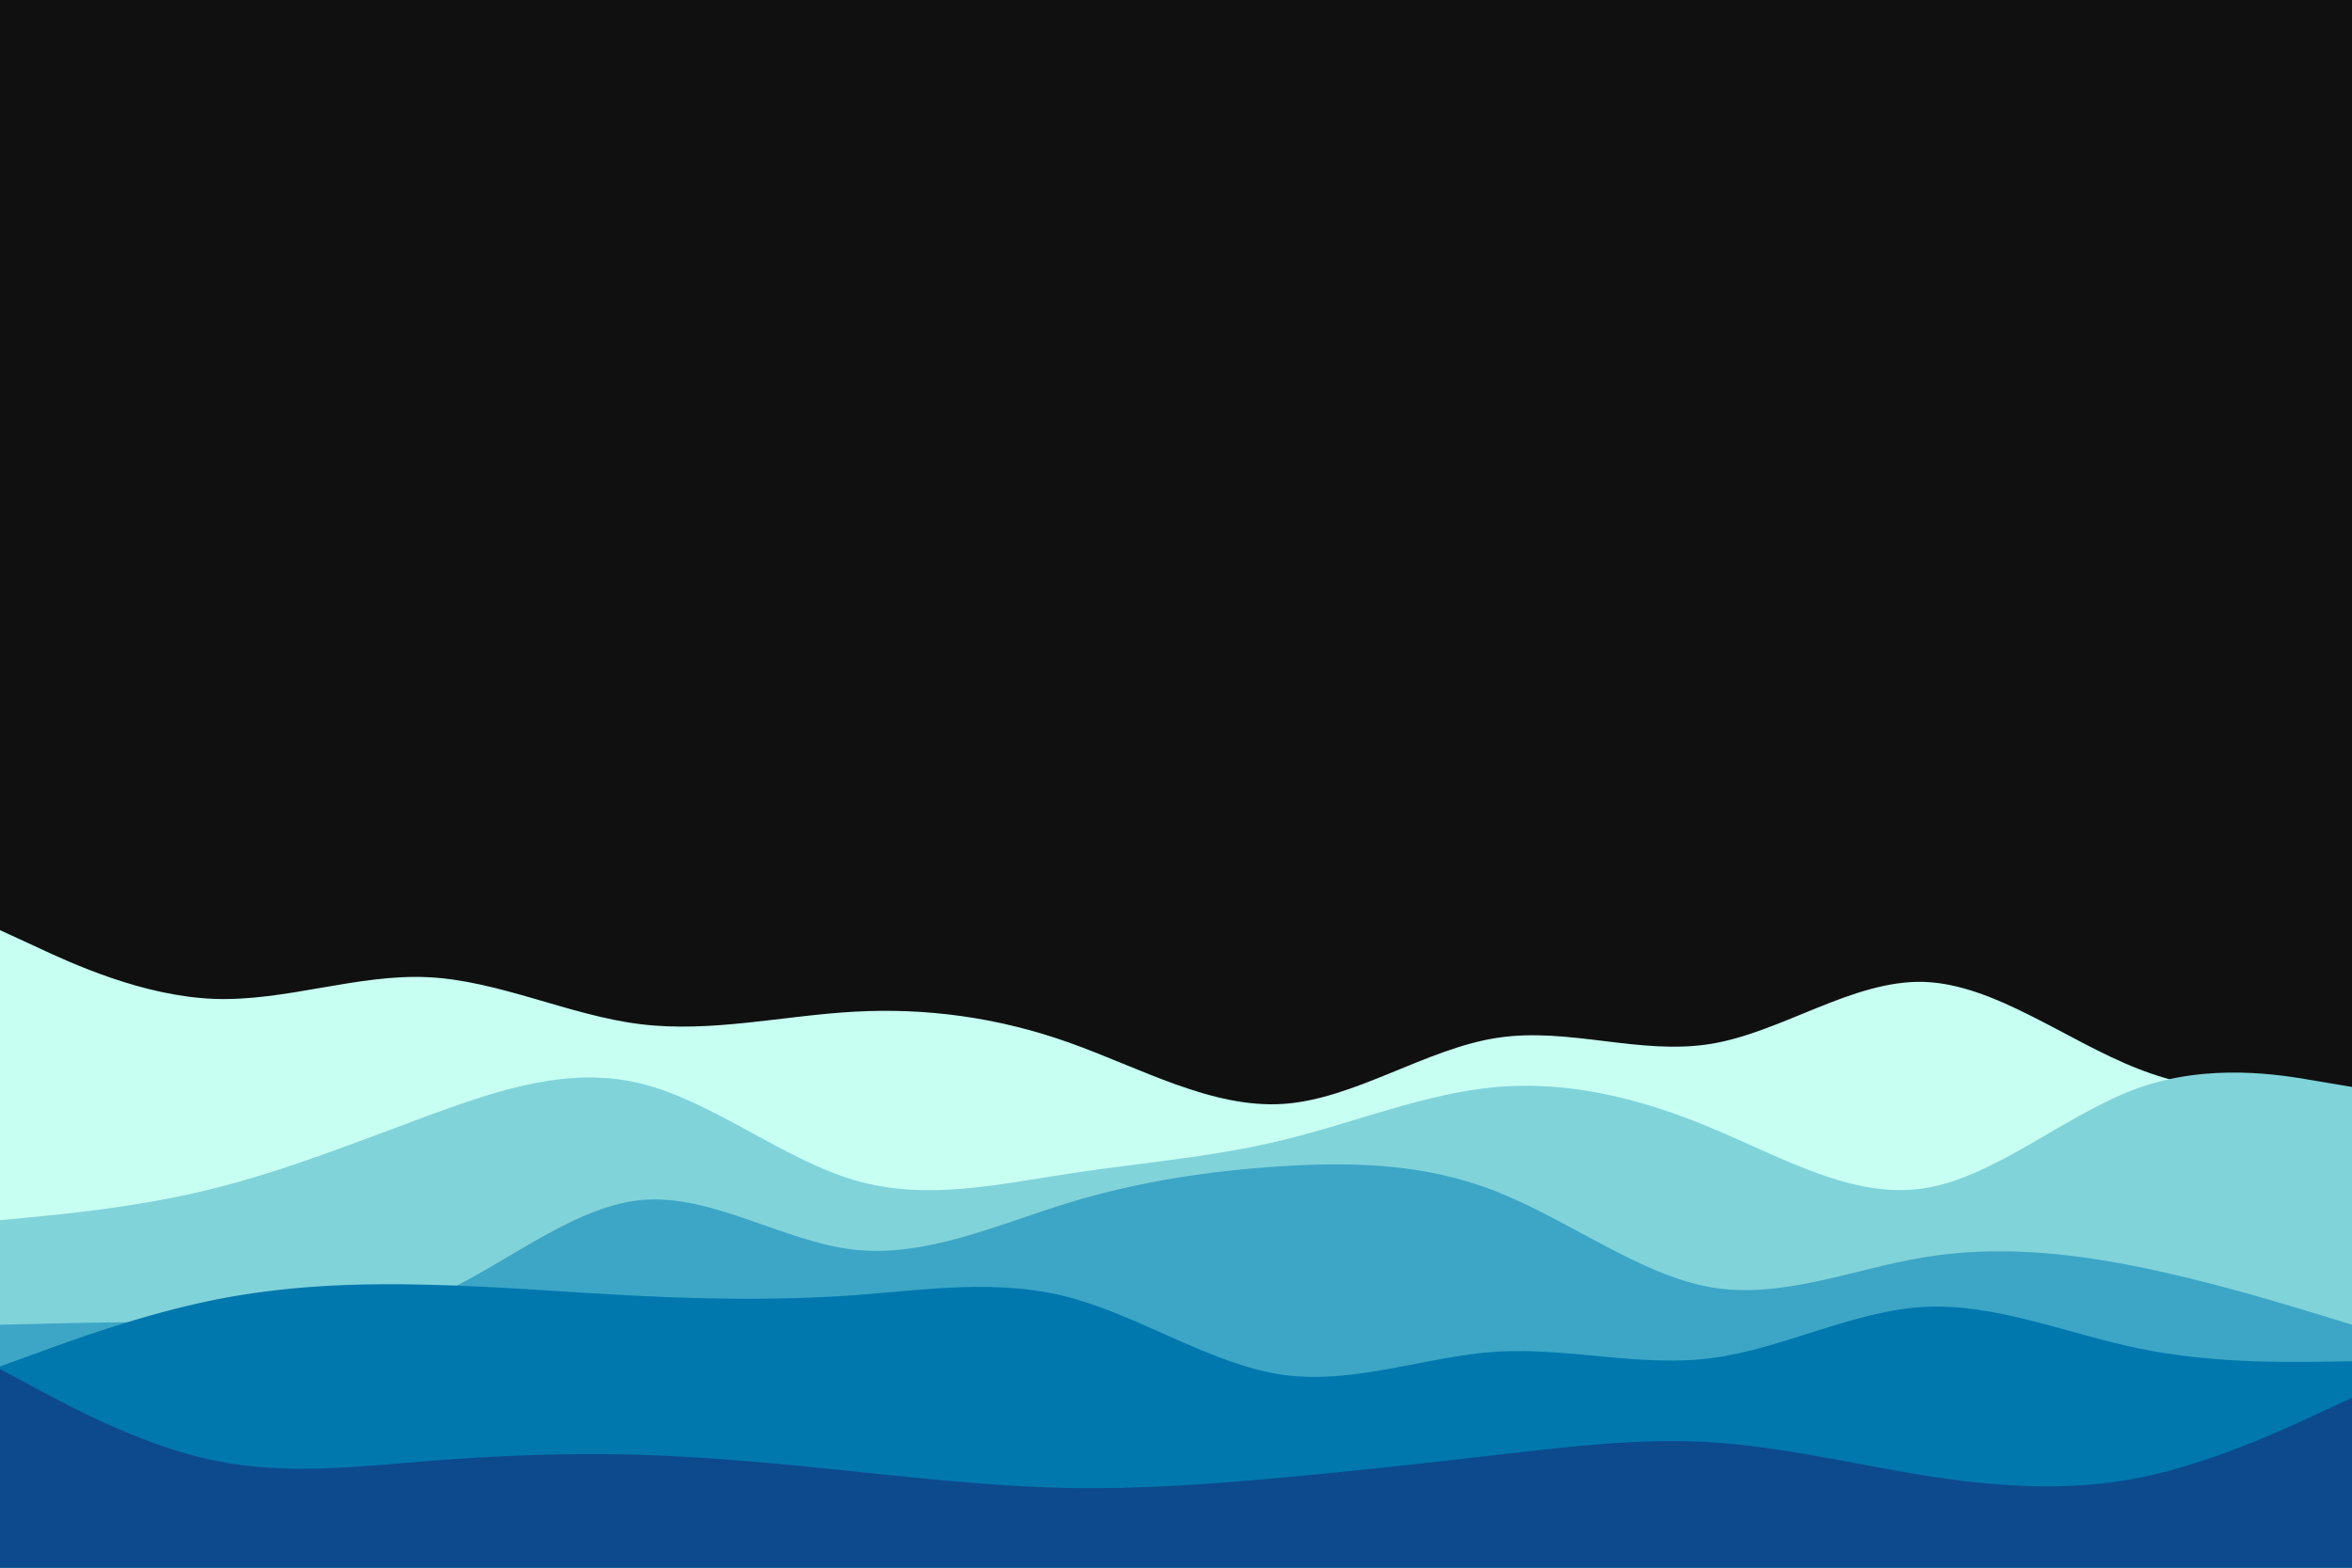<svg id="visual" viewBox="0 0 900 600" width="900" height="600" xmlns="http://www.w3.org/2000/svg" xmlns:xlink="http://www.w3.org/1999/xlink" version="1.1"><rect x="0" y="0" width="900" height="600" fill="#101010"></rect><path d="M0 356L13.7 362.3C27.3 368.7 54.7 381.3 82 382.3C109.3 383.3 136.7 372.7 163.8 374C191 375.3 218 388.7 245.2 392C272.3 395.3 299.7 388.7 327 387.2C354.3 385.7 381.7 389.3 409 399C436.3 408.7 463.7 424.3 491 422.5C518.3 420.7 545.7 401.3 573 397.2C600.3 393 627.7 404 654.8 399.5C682 395 709 375 736.2 375.8C763.3 376.7 790.7 398.3 818 409C845.3 419.7 872.7 419.3 886.3 419.2L900 419L900 601L886.3 601C872.7 601 845.3 601 818 601C790.7 601 763.3 601 736.2 601C709 601 682 601 654.8 601C627.7 601 600.3 601 573 601C545.7 601 518.3 601 491 601C463.7 601 436.3 601 409 601C381.7 601 354.3 601 327 601C299.7 601 272.3 601 245.2 601C218 601 191 601 163.8 601C136.7 601 109.3 601 82 601C54.7 601 27.3 601 13.7 601L0 601Z" fill="#c7fff3"></path><path d="M0 467L13.7 465.7C27.3 464.3 54.7 461.7 82 454.8C109.3 448 136.7 437 163.8 427C191 417 218 408 245.2 414.7C272.3 421.3 299.7 443.7 327 451.7C354.3 459.7 381.7 453.3 409 449.2C436.3 445 463.7 443 491 436.3C518.3 429.7 545.7 418.3 573 416C600.3 413.7 627.7 420.3 654.8 431.7C682 443 709 459 736.2 454.8C763.3 450.7 790.7 426.3 818 416.5C845.3 406.7 872.7 411.3 886.3 413.7L900 416L900 601L886.3 601C872.7 601 845.3 601 818 601C790.7 601 763.3 601 736.2 601C709 601 682 601 654.8 601C627.7 601 600.3 601 573 601C545.7 601 518.3 601 491 601C463.7 601 436.3 601 409 601C381.7 601 354.3 601 327 601C299.7 601 272.3 601 245.2 601C218 601 191 601 163.8 601C136.7 601 109.3 601 82 601C54.7 601 27.3 601 13.7 601L0 601Z" fill="#81d3da"></path><path d="M0 507L13.7 506.7C27.3 506.3 54.7 505.7 82 506.2C109.3 506.7 136.7 508.3 163.8 497.2C191 486 218 462 245.2 459.3C272.3 456.7 299.7 475.3 327 478.3C354.3 481.3 381.7 468.7 409 460.3C436.3 452 463.7 448 491 446.3C518.3 444.7 545.7 445.3 573 456.2C600.3 467 627.7 488 654.8 492.7C682 497.3 709 485.7 736.2 481.2C763.3 476.7 790.7 479.3 818 484.8C845.3 490.3 872.7 498.7 886.3 502.8L900 507L900 601L886.3 601C872.7 601 845.3 601 818 601C790.7 601 763.3 601 736.2 601C709 601 682 601 654.8 601C627.7 601 600.3 601 573 601C545.7 601 518.3 601 491 601C463.7 601 436.3 601 409 601C381.7 601 354.3 601 327 601C299.7 601 272.3 601 245.2 601C218 601 191 601 163.8 601C136.7 601 109.3 601 82 601C54.7 601 27.3 601 13.7 601L0 601Z" fill="#3da6c6"></path><path d="M0 523L13.7 518C27.3 513 54.7 503 82 497.5C109.3 492 136.7 491 163.8 491.7C191 492.3 218 494.7 245.2 496C272.3 497.3 299.7 497.7 327 495.7C354.3 493.7 381.7 489.3 409 496.5C436.3 503.7 463.7 522.3 491 526.2C518.3 530 545.7 519 573 517.3C600.3 515.7 627.7 523.3 654.8 519.8C682 516.3 709 501.7 736.2 500.2C763.3 498.7 790.7 510.3 818 516C845.3 521.7 872.7 521.3 886.3 521.2L900 521L900 601L886.3 601C872.7 601 845.3 601 818 601C790.7 601 763.3 601 736.2 601C709 601 682 601 654.8 601C627.7 601 600.3 601 573 601C545.7 601 518.3 601 491 601C463.7 601 436.3 601 409 601C381.7 601 354.3 601 327 601C299.7 601 272.3 601 245.2 601C218 601 191 601 163.8 601C136.7 601 109.3 601 82 601C54.7 601 27.3 601 13.7 601L0 601Z" fill="#0078ae"></path><path d="M0 524L13.7 531.3C27.3 538.7 54.7 553.3 82 559C109.3 564.7 136.7 561.3 163.8 559.2C191 557 218 556 245.2 556.8C272.3 557.7 299.7 560.3 327 563.2C354.3 566 381.7 569 409 569.5C436.3 570 463.7 568 491 565.5C518.3 563 545.7 560 573 556.8C600.3 553.7 627.7 550.3 654.8 552C682 553.7 709 560.3 736.2 564.7C763.3 569 790.7 571 818 565.7C845.3 560.3 872.7 547.7 886.3 541.3L900 535L900 601L886.3 601C872.7 601 845.3 601 818 601C790.7 601 763.3 601 736.2 601C709 601 682 601 654.8 601C627.7 601 600.3 601 573 601C545.7 601 518.3 601 491 601C463.7 601 436.3 601 409 601C381.7 601 354.3 601 327 601C299.7 601 272.3 601 245.2 601C218 601 191 601 163.8 601C136.7 601 109.3 601 82 601C54.7 601 27.3 601 13.7 601L0 601Z" fill="#0d498d"></path></svg>
